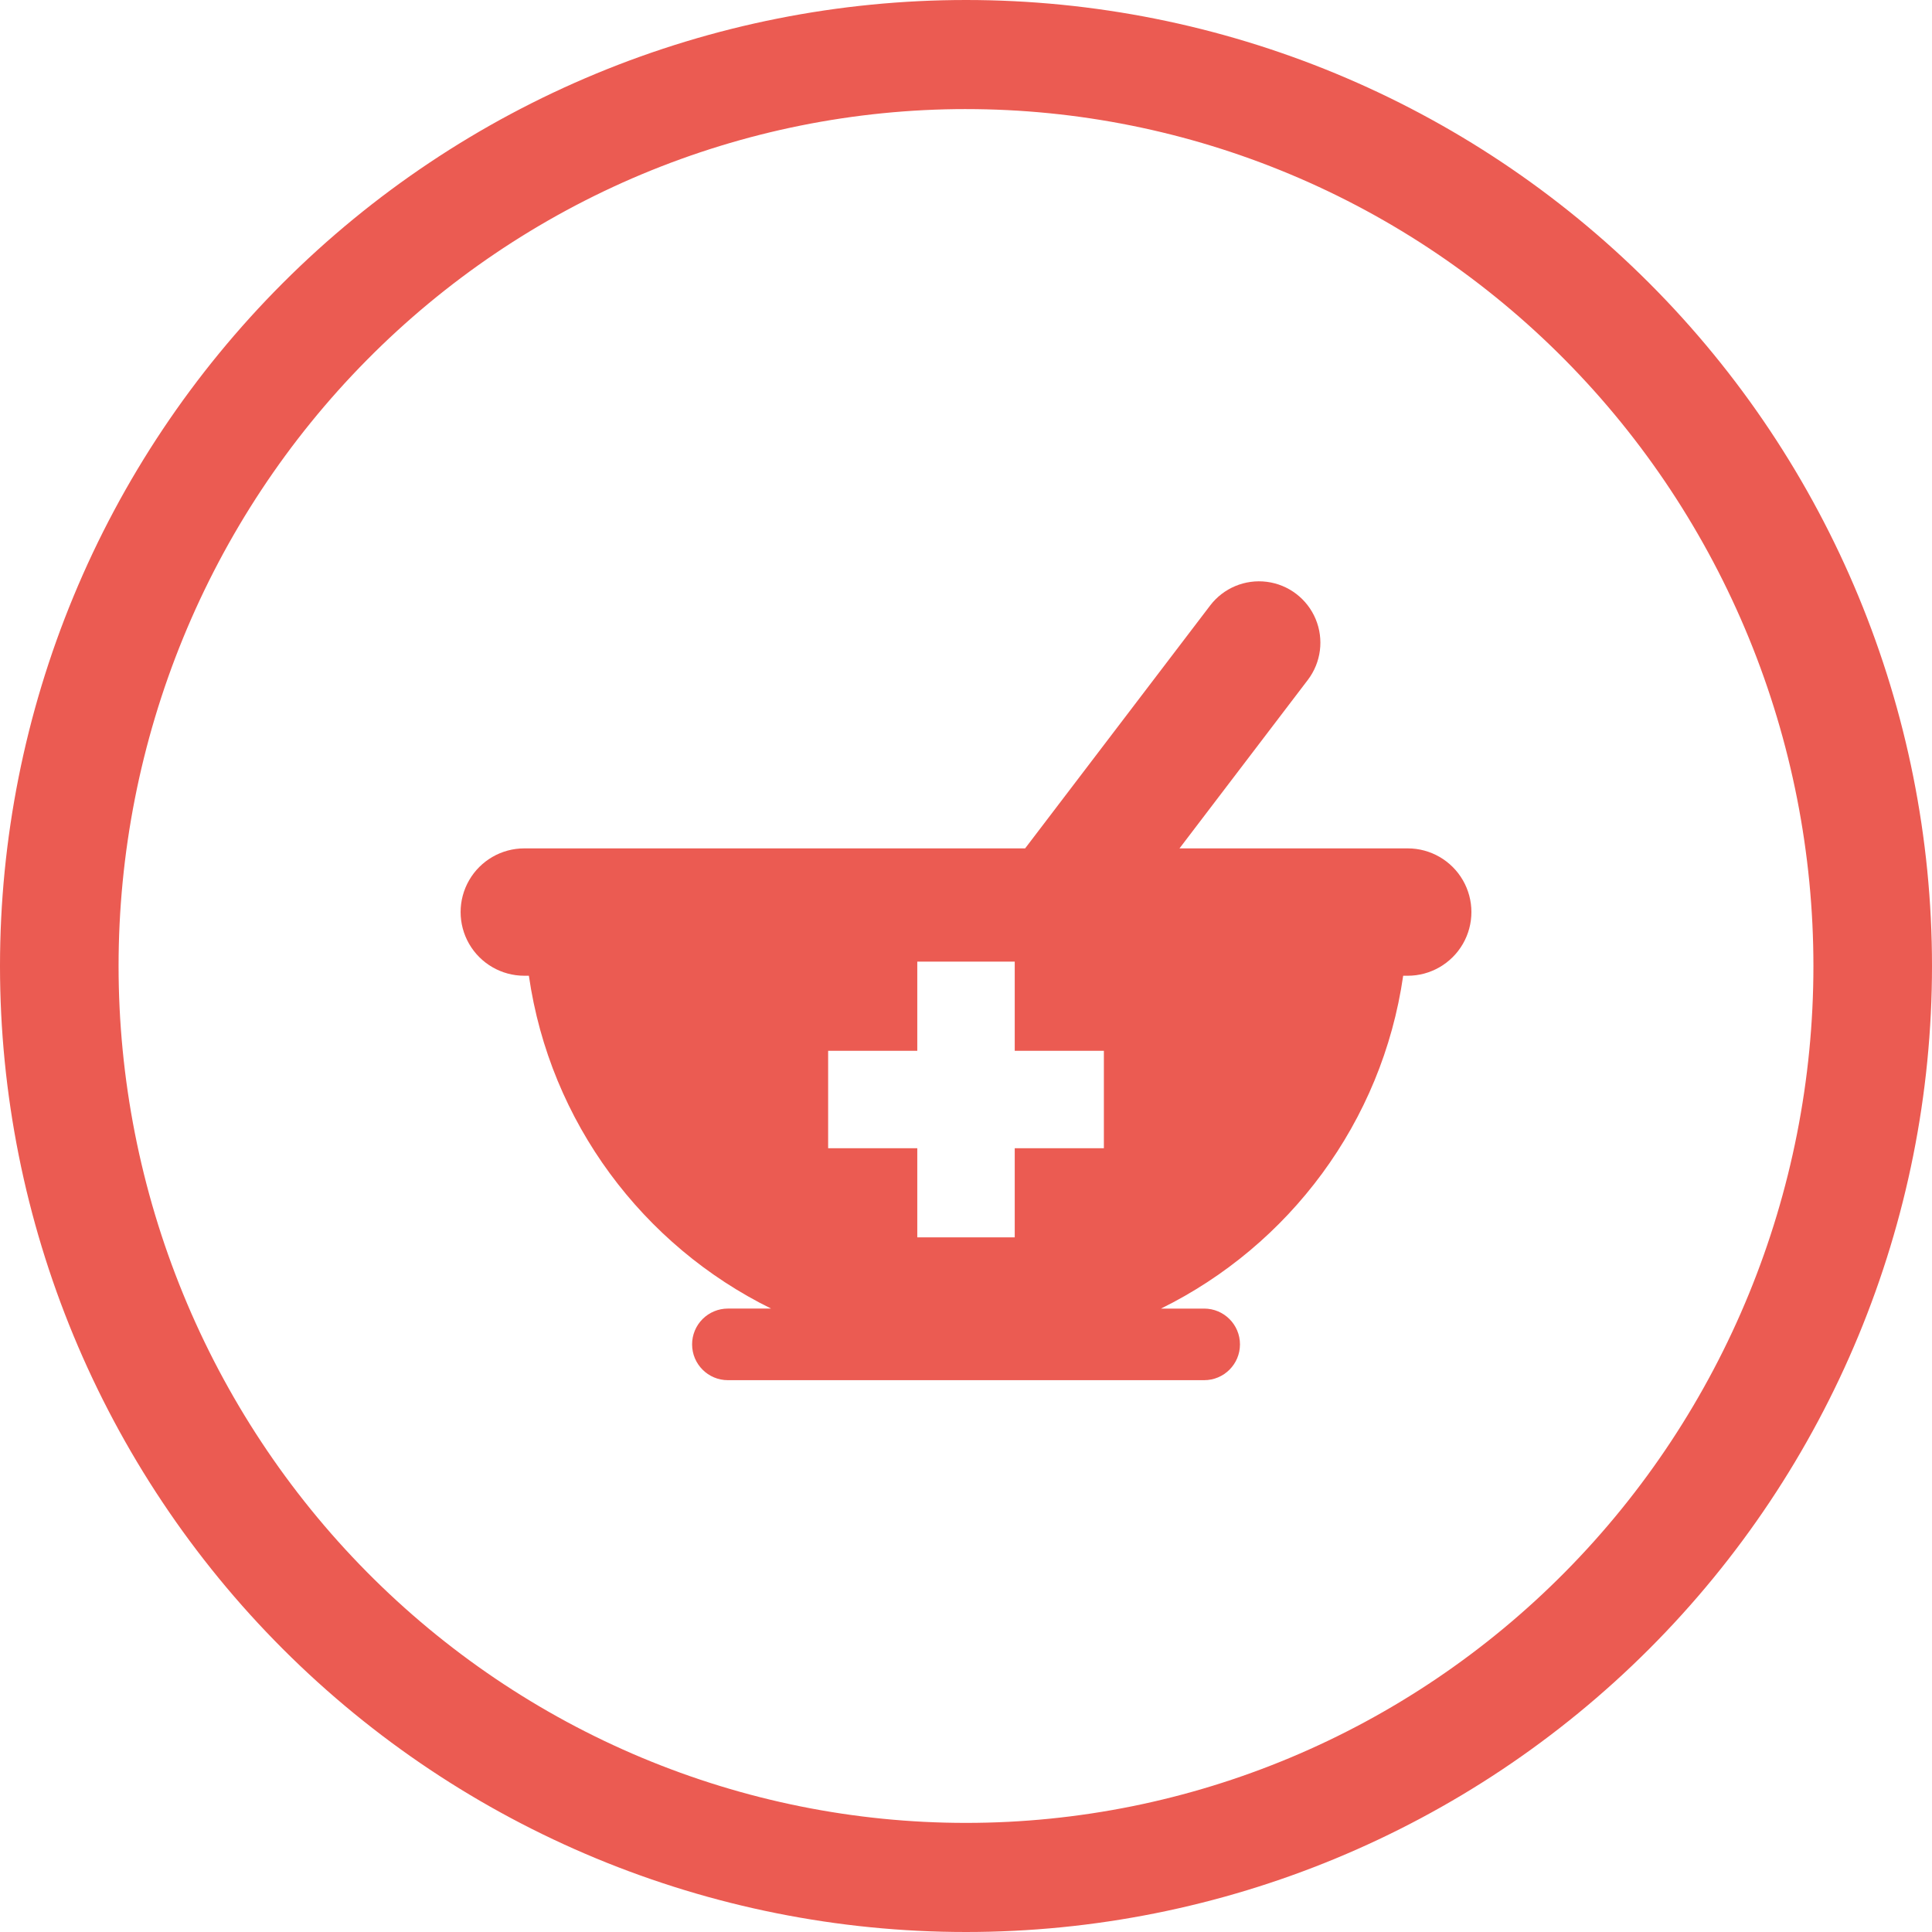 <?xml version="1.0" encoding="UTF-8"?>
<svg width="512pt" height="512pt" version="1.1" viewBox="0 0 512 512" xmlns="http://www.w3.org/2000/svg">
 <g fill="#eb5b52">
  <path d="m256 0c-33.617 0-66.906 6.621-97.965 19.488-31.062 12.863-59.281 31.719-83.055 55.492-23.773 23.773-42.629 51.992-55.492 83.055-12.867 31.059-19.488 64.348-19.488 97.965 0 67.895 26.973 133.01 74.98 181.02 48.012 48.008 113.12 74.98 181.02 74.98s133.01-26.973 181.02-74.98c48.008-48.008 74.98-113.12 74.98-181.02s-26.973-133.01-74.98-181.02c-48.008-48.008-113.12-74.98-181.02-74.98zm0 28.91c29.492 0 58.695 5.875 85.941 17.289 27.246 11.41 52.004 28.137 72.855 49.227 20.855 21.086 37.395 46.121 48.684 73.672 11.285 27.551 17.094 57.082 17.094 86.902 0 60.227-23.66 117.99-65.777 160.57-42.113 42.59-99.234 66.512-158.8 66.516-29.488 0-58.691-5.875-85.941-17.289-27.246-11.41-52-28.137-72.855-49.227-20.852-21.086-37.395-46.121-48.68-73.672-11.289-27.551-17.098-57.078-17.098-86.902 0-29.82 5.809-59.352 17.094-86.902 11.289-27.551 27.828-52.586 48.684-73.672 20.852-21.09 45.609-37.816 72.855-49.23 27.25-11.41 56.453-17.285 85.941-17.285z"/>
  <path d="m373.07 224.83h-60.492l34.008-44.645c3.523-4.625 4.312-10.777 2.07-16.141-2.246-5.363-7.18-9.121-12.945-9.859s-11.488 1.656-15.008 6.277l-49.035 64.367h-132.73c-6.027 0-11.598 3.219-14.613 8.438-3.012 5.223-3.012 11.652 0 16.875 3.016 5.219 8.586 8.438 14.613 8.438h1.219c5.594 38.828 30.254 71.492 64.188 88.203h-11.449c-2.516 0-4.93 1-6.711 2.781-1.777 1.777-2.777 4.191-2.773 6.711 0 5.238 4.246 9.484 9.484 9.484h126.22c5.238 0 9.488-4.246 9.488-9.484 0-5.242-4.25-9.488-9.488-9.488h-11.449c33.934-16.715 58.594-49.379 64.188-88.207h1.207c6.027 0 11.598-3.219 14.613-8.438 3.016-5.223 3.016-11.652 0-16.875-3.016-5.219-8.586-8.438-14.613-8.438zm-80.531 53.637v25.824h-23.625v23.625h-25.824v-23.625h-23.625v-25.824h23.625v-23.625h25.824v23.625z"/>
 </g>
</svg>
